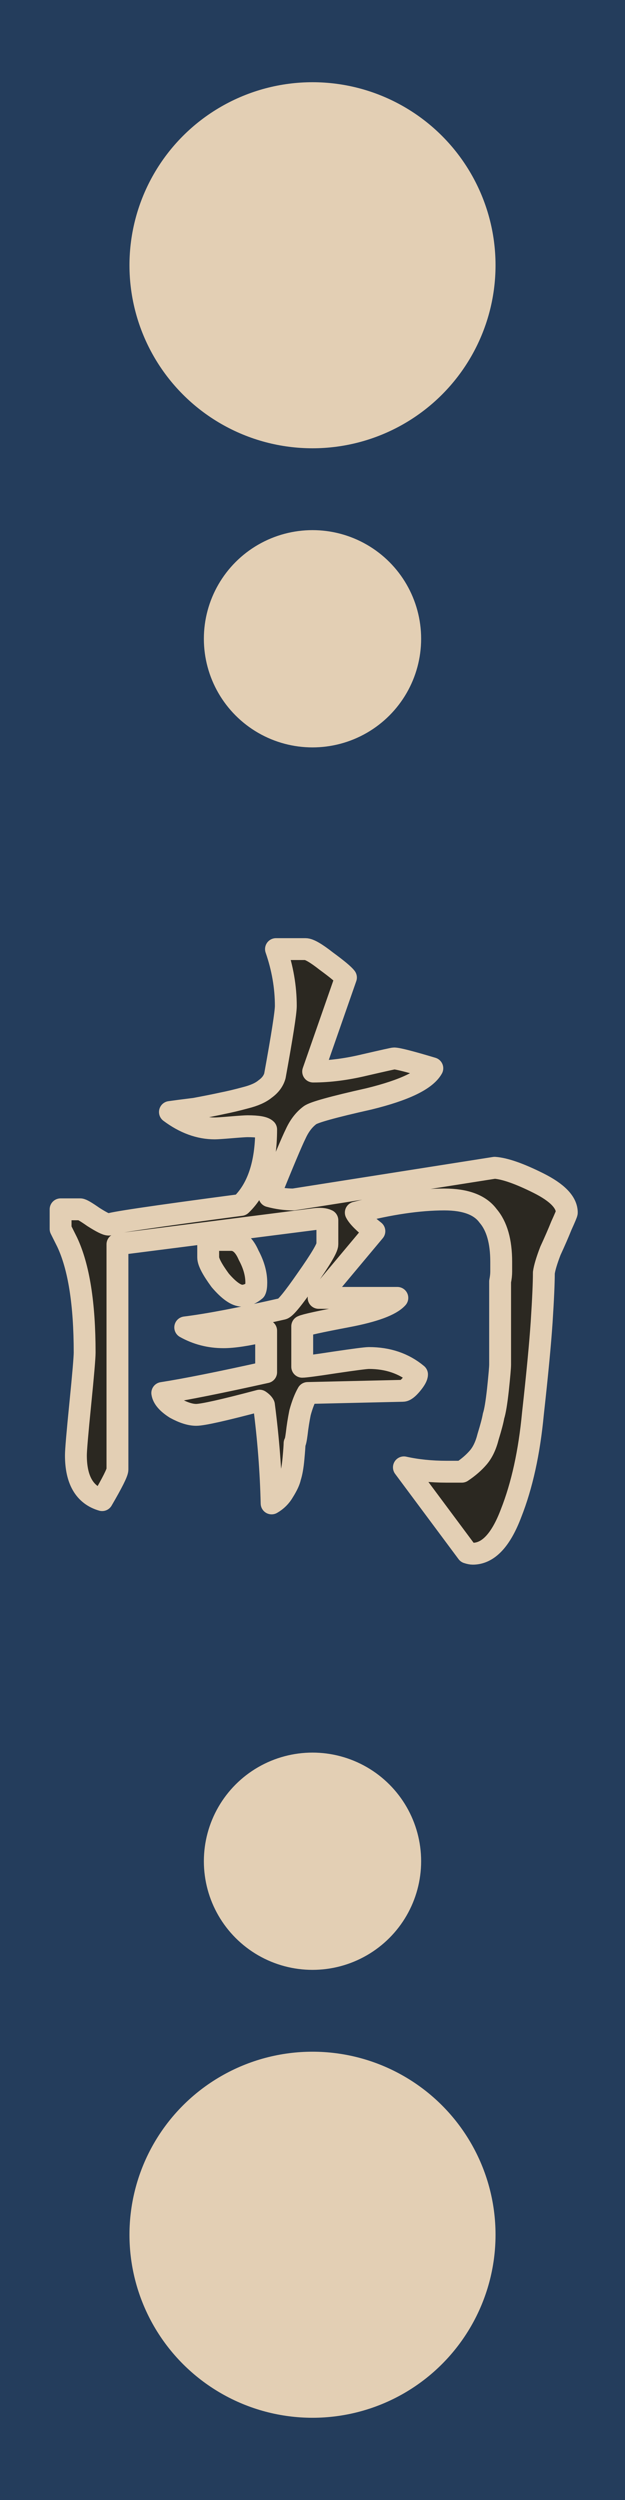 <?xml version="1.0" encoding="UTF-8" standalone="no"?>
<svg
   xmlns:dc="http://purl.org/dc/elements/1.1/"
   xmlns:cc="http://creativecommons.org/ns#"
   xmlns:rdf="http://www.w3.org/1999/02/22-rdf-syntax-ns#"
   xmlns:svg="http://www.w3.org/2000/svg"
   xmlns="http://www.w3.org/2000/svg"
   xmlns:sodipodi="http://sodipodi.sourceforge.net/DTD/sodipodi-0.dtd"
   xmlns:inkscape="http://www.inkscape.org/namespaces/inkscape"
   width="75"
   height="300"
   id="svg6065"
   version="1.1"
   inkscape:version="1.0.1 (3bc2e813f5, 2020-09-07)"
   sodipodi:docname="nobori-blue.svg"
   inkscape:export-filename="C:\Users\svent\Documents\sven-frankson\fluid-x\datas\textures\nobori-blue.png"
   inkscape:export-xdpi="327.67999"
   inkscape:export-ydpi="327.67999">
  <defs
     id="defs6067" />
  <sodipodi:namedview
     id="base"
     pagecolor="#ffffff"
     bordercolor="#666666"
     borderopacity="1.0"
     inkscape:pageopacity="0.0"
     inkscape:pageshadow="2"
     inkscape:zoom="2.8"
     inkscape:cx="70.886011"
     inkscape:cy="137.34454"
     inkscape:document-units="px"
     inkscape:current-layer="layer1"
     showgrid="false"
     inkscape:window-width="2560"
     inkscape:window-height="1377"
     inkscape:window-x="1912"
     inkscape:window-y="-8"
     inkscape:window-maximized="1"
     inkscape:document-rotation="0" />
  <g
     inkscape:label="Layer 1"
     inkscape:groupmode="layer"
     id="layer1"
     transform="translate(-273.829,-427.791)">
    <rect
       style="fill:#243d5c;fill-opacity:1;stroke:none;stroke-width:4;stroke-linecap:round;stroke-linejoin:round;stroke-miterlimit:4;stroke-dasharray:none;stroke-dashoffset:34.016;stroke-opacity:1;paint-order:stroke fill markers"
       id="rect835"
       width="75"
       height="300"
       x="273.829"
       y="427.791" />
    <g
       id="g6082"
       style="font-style:normal;font-variant:normal;font-weight:normal;font-stretch:normal;font-size:100px;font-family:'Droid Serif';-inkscape-font-specification:'Droid Serif';fill:#2b2821;fill-opacity:1;stroke:#e3cfb4;stroke-width:2;stroke-linecap:round;stroke-linejoin:round;stroke-miterlimit:4;stroke-dasharray:none;stroke-opacity:1;paint-order:stroke fill markers"
       transform="matrix(1.312,0,0,1.312,-218.723,-44.624)">
      <path
         id="path6084"
         d="m 420.663,466.881 c 0.933,0.067 2.267,0.533 4,1.4 1.733,0.867 2.6,1.767 2.6,2.7 -6e-5,0.067 -0.167,0.467 -0.5,1.2 -0.267,0.667 -0.6,1.433 -1,2.3 -0.333,0.867 -0.533,1.533 -0.6,2 -6e-5,0.933 -0.067,2.433 -0.2,4.5 -0.133,2 -0.4,4.8 -0.8,8.4 -0.333,3.533 -1,6.567 -2,9.1 -0.933,2.467 -2.1,3.7 -3.5,3.7 -0.133,0 -0.3,-0.033 -0.5,-0.1 l -5.8,-7.8 c 1.2,0.267 2.5,0.4 3.9,0.4 h 1.4 c 0.6,-0.4 1.1,-0.833 1.5,-1.3 0.4,-0.467 0.7,-1.1 0.9,-1.9 0.267,-0.867 0.433,-1.5 0.5,-1.9 0.133,-0.4 0.267,-1.2 0.4,-2.4 0.133,-1.267 0.2,-2.033 0.2,-2.3 -6e-5,-2.133 -6e-5,-3.833 0,-5.1 -6e-5,-1.333 -6e-5,-2.167 0,-2.5 0.067,-0.333 0.1,-0.633 0.1,-0.9 -6e-5,-0.267 -6e-5,-0.567 0,-0.9 -6e-5,-1.867 -0.4,-3.267 -1.2,-4.2 -0.733,-1 -2.067,-1.5 -4,-1.5 -2.333,3e-5 -5.033,0.4 -8.1,1.2 0.2,0.4 0.767,0.967 1.7,1.7 l -5.1,6.1 h 7.2 c -0.6,0.667 -2.133,1.233 -4.6,1.7 -2.467,0.467 -3.833,0.767 -4.1,0.9 v 3.7 c 0.267,2e-5 1.267,-0.133 3,-0.4 1.8,-0.267 2.833,-0.4 3.1,-0.4 1.733,2e-5 3.2,0.5 4.4,1.5 -5e-5,0.2 -0.167,0.5 -0.5,0.9 -0.333,0.4 -0.6,0.6 -0.8,0.6 l -8.7,0.2 c -0.267,0.467 -0.5,1.067 -0.7,1.8 -0.133,0.667 -0.233,1.3 -0.3,1.9 -0.067,0.533 -0.133,0.833 -0.2,0.9 -4e-5,0.2 -0.033,0.667 -0.1,1.4 -0.067,0.733 -0.167,1.3 -0.3,1.7 -0.067,0.333 -0.267,0.767 -0.6,1.3 -0.267,0.467 -0.633,0.833 -1.1,1.1 -0.067,-2.933 -0.3,-5.933 -0.7,-9 -0.067,-0.133 -0.2,-0.267 -0.4,-0.4 -3.267,0.867 -5.2,1.3 -5.8,1.3 -0.533,10e-6 -1.167,-0.2 -1.9,-0.6 -0.733,-0.467 -1.133,-0.933 -1.2,-1.4 2.133,-0.333 5.3,-0.967 9.5,-1.9 v -3.8 c -1.667,0.4 -2.967,0.6 -3.9,0.6 -1.267,2e-5 -2.433,-0.3 -3.5,-0.9 2.133,-0.267 5.1,-0.833 8.9,-1.7 0.267,-0.067 1,-0.967 2.2,-2.7 1.267,-1.8 1.9,-2.867 1.9,-3.2 v -2.2 c -0.267,-0.133 -0.667,-0.167 -1.2,-0.1 l -18,2.3 v 20.6 c -2e-5,0.267 -0.467,1.2 -1.4,2.8 -1.6,-0.467 -2.4,-1.833 -2.4,-4.1 -2e-5,-0.467 0.133,-2.033 0.4,-4.7 0.267,-2.667 0.4,-4.233 0.4,-4.7 -2e-5,-4.467 -0.533,-7.833 -1.6,-10.1 l -0.6,-1.2 v -1.8 h 1.8 c 0.133,3e-5 0.533,0.233 1.2,0.7 0.733,0.467 1.2,0.7 1.4,0.7 -2e-5,-0.133 4.033,-0.733 12.1,-1.8 1.533,-1.467 2.3,-3.767 2.3,-6.9 -0.2,-0.2 -0.767,-0.3 -1.7,-0.3 -0.2,4e-5 -0.7,0.033 -1.5,0.1 -0.8,0.067 -1.3,0.1 -1.5,0.1 -1.4,4e-5 -2.767,-0.5 -4.1,-1.5 0.467,-0.067 1.233,-0.167 2.3,-0.3 1.067,-0.2 1.9,-0.367 2.5,-0.5 0.667,-0.133 1.367,-0.3 2.1,-0.5 0.8,-0.2 1.4,-0.467 1.8,-0.8 0.467,-0.333 0.767,-0.733 0.9,-1.2 0.667,-3.667 1,-5.8 1,-6.4 -4e-5,-1.733 -0.3,-3.467 -0.9,-5.2 h 2.7 c 0.333,6e-5 0.967,0.367 1.9,1.1 1,0.733 1.6,1.233 1.8,1.5 l -3,8.6 c 1.467,5e-5 3.033,-0.2 4.7,-0.6 1.733,-0.4 2.633,-0.6 2.7,-0.6 0.333,5e-5 1.5,0.3 3.5,0.9 -0.6,1.067 -2.533,2 -5.8,2.8 -3.267,0.733 -5.067,1.233 -5.4,1.5 -0.533,0.4 -0.967,0.967 -1.3,1.7 -0.333,0.667 -1.133,2.567 -2.4,5.7 0.733,0.2 1.467,0.3 2.2,0.3 l 18.4,-2.9 m -23.1,11.7 c -0.533,3e-5 -1.2,-0.467 -2,-1.4 -0.733,-1 -1.1,-1.7 -1.1,-2.1 v -1.6 h 2.1 c 0.667,3e-5 1.2,0.467 1.6,1.4 0.467,0.867 0.7,1.7 0.7,2.5 -4e-5,0.333 -0.033,0.567 -0.1,0.7 -0.4,0.333 -0.8,0.5 -1.2,0.5"
         sodipodi:nodetypes="csscccsccsccccsccssscsscsccccscccscscccscscccccsccccscccccccccsssccccccccsssccscccsccccccsccsccccccccccscc"
         style="fill:#2b2821;fill-opacity:1;stroke:#e3cfb4;stroke-width:2;stroke-linecap:round;stroke-linejoin:round;stroke-miterlimit:4;stroke-dasharray:none;stroke-opacity:1;paint-order:stroke fill markers" />
    </g>
    <circle
       style="fill:#e3cfb4;stroke-width:4.29;stroke-linecap:round;stroke-linejoin:round;stroke-dashoffset:34.016;paint-order:markers fill stroke"
       id="path2015"
       cx="311.329"
       cy="459.621"
       r="21.964" />
    <circle
       style="fill:#e3cfb4;stroke-width:2.546;stroke-linecap:round;stroke-linejoin:round;stroke-dashoffset:34.016;paint-order:markers fill stroke"
       id="path2015-1"
       cx="311.329"
       cy="504.443"
       r="13.036" />
    <circle
       style="fill:#e3cfb4;stroke-width:4.29;stroke-linecap:round;stroke-linejoin:round;stroke-dashoffset:34.016;paint-order:markers fill stroke"
       id="path2015-3"
       cx="-311.329"
       cy="-695.96"
       r="21.964"
       transform="scale(-1)" />
    <circle
       style="fill:#e3cfb4;stroke-width:2.546;stroke-linecap:round;stroke-linejoin:round;stroke-dashoffset:34.016;paint-order:markers fill stroke"
       id="path2015-1-2"
       cx="-311.329"
       cy="-651.139"
       r="13.036"
       transform="scale(-1)" />
  </g>
</svg>
